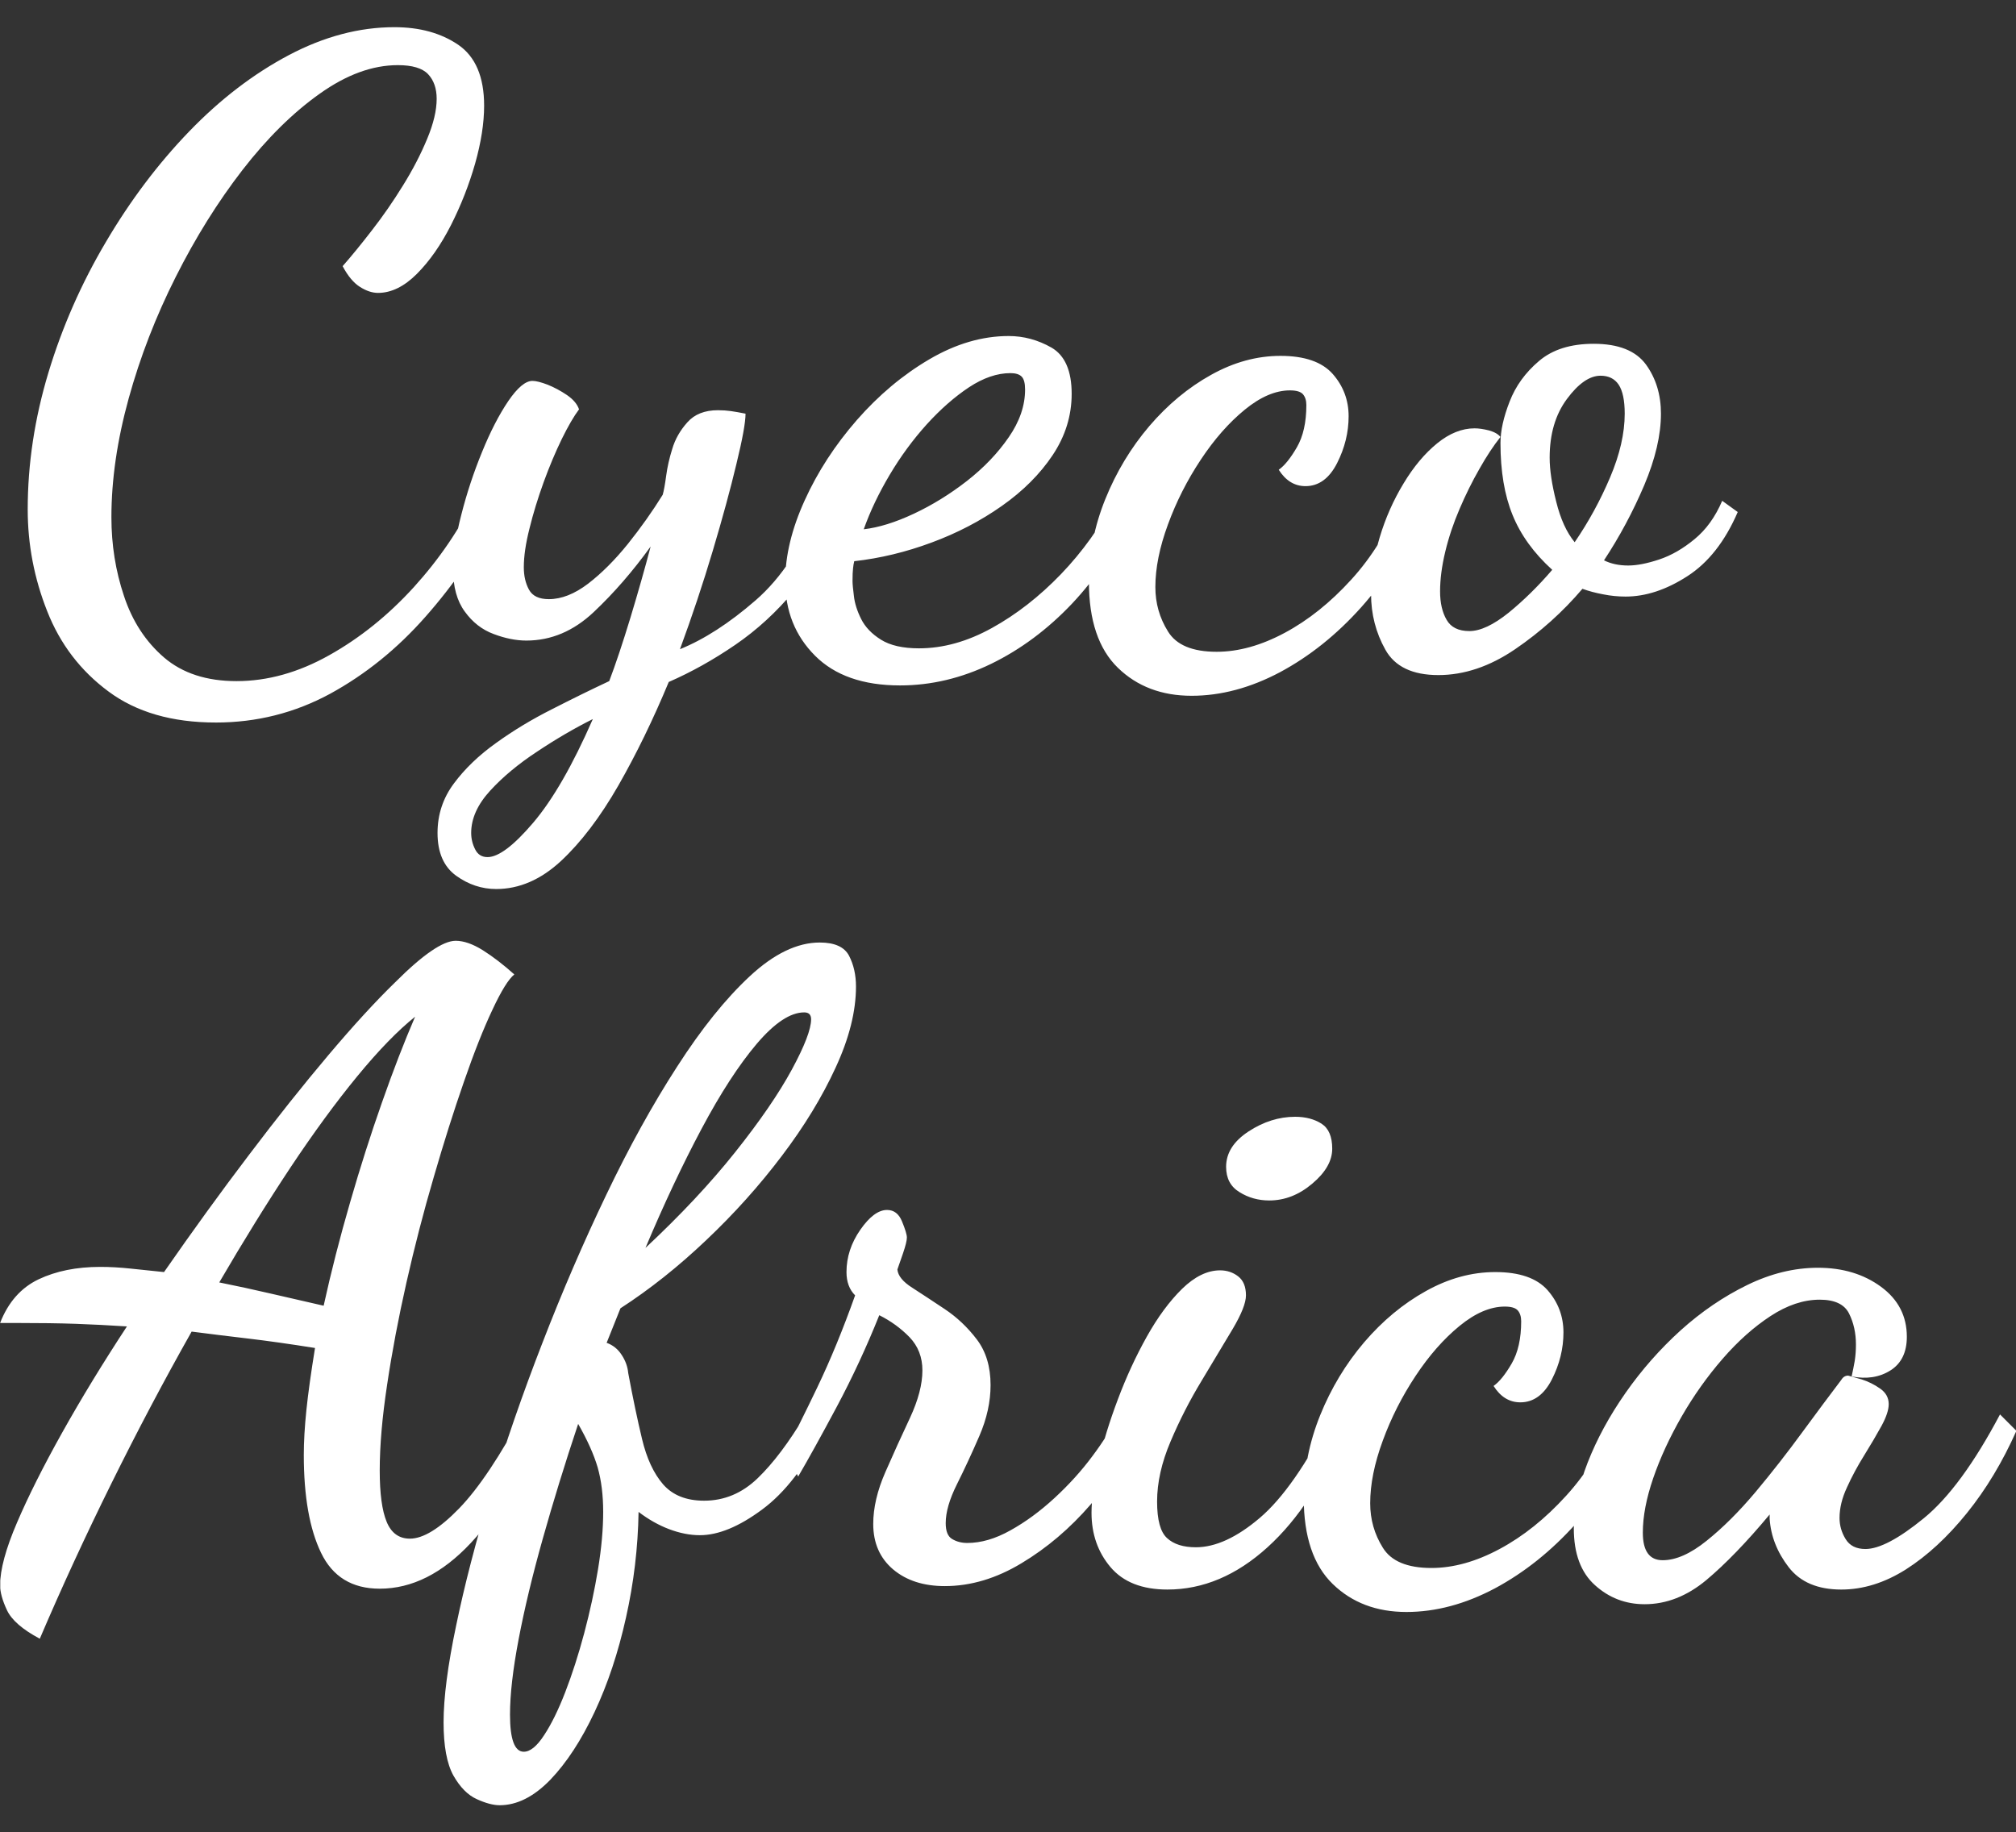 <svg xmlns="http://www.w3.org/2000/svg" version="1.1"
    xmlns:xlink="http://www.w3.org/1999/xlink"
    xmlns:svgjs="http://svgjs.dev/svgjs" width="2000" height="1818" viewBox="0 0 2000 1818">
    <rect x="0" y="0" width="2000" height="1818" fill="#333333" stroke="none"/>
    <g transform="matrix(1,0,0,1,0.257,0)">
        <svg viewBox="0 0 220 200" data-background-color="#3db642" preserveAspectRatio="xMidYMid meet" height="1818" width="2000"
            xmlns="http://www.w3.org/2000/svg"
            xmlns:xlink="http://www.w3.org/1999/xlink">
            <g id="tight-bounds" transform="matrix(1,0,0,1,-0.028,0)">
                <svg viewBox="0 0 220.056 200" height="200" width="220.056">
                    <g>
                        <svg viewBox="0 0 220.056 200" height="200" width="220.056">
                            <g>
                                <svg viewBox="0 0 220.056 200" height="200" width="220.056">
                                    <g id="textblocktransform">
                                        <svg viewBox="0 0 220.056 200" height="200" width="220.056" id="textblock">
                                            <g>
                                                <svg viewBox="0 0 220.056 200" height="200" width="220.056">
                                                    <g transform="matrix(1,0,0,1,0,0)">
                                                        <svg width="220.056" viewBox="-6.661338147750939e-16 -35.95 116.85 103.05" height="200" data-palette-color="#ffffff">
                                                            <svg></svg>
                                                            <svg></svg>
                                                            <g class="wordmark-text-0" data-fill-palette-color="primary" id="text-0">
                                                                <path d="M12.5 4.35v0c-2.533 0-4.607-0.6-6.22-1.8-1.62-1.2-2.803-2.75-3.55-4.65-0.753-1.9-1.13-3.867-1.13-5.9v0c0-2.633 0.4-5.277 1.2-7.93 0.8-2.647 1.91-5.17 3.33-7.57 1.413-2.4 3.02-4.533 4.82-6.4 1.8-1.867 3.727-3.343 5.78-4.43 2.047-1.08 4.087-1.62 6.12-1.62v0c1.467 0 2.7 0.34 3.7 1.02 1 0.687 1.5 1.863 1.5 3.53v0c0 1-0.173 2.117-0.52 3.35-0.353 1.233-0.82 2.423-1.4 3.57-0.587 1.153-1.247 2.097-1.98 2.83-0.733 0.733-1.483 1.1-2.25 1.1v0c-0.333 0-0.683-0.117-1.05-0.35-0.367-0.233-0.7-0.633-1-1.2v0c0.5-0.567 1.067-1.26 1.7-2.08 0.633-0.813 1.233-1.68 1.8-2.6 0.567-0.913 1.033-1.813 1.4-2.7 0.367-0.88 0.55-1.653 0.55-2.32v0c0-0.6-0.167-1.077-0.5-1.43-0.333-0.347-0.917-0.52-1.75-0.52v0c-1.467 0-2.973 0.55-4.52 1.65-1.553 1.1-3.047 2.573-4.48 4.42-1.433 1.853-2.723 3.92-3.87 6.2-1.153 2.287-2.063 4.637-2.73 7.05-0.667 2.42-1 4.713-1 6.88v0c0 1.6 0.243 3.123 0.73 4.57 0.48 1.453 1.253 2.64 2.32 3.56 1.067 0.913 2.467 1.37 4.2 1.37v0c1.8 0 3.59-0.5 5.37-1.5 1.787-1 3.423-2.317 4.91-3.95 1.48-1.633 2.67-3.383 3.57-5.25v0l1.3 0.85c-1.167 2.233-2.567 4.273-4.2 6.12-1.633 1.853-3.473 3.34-5.52 4.46-2.053 1.113-4.263 1.67-6.63 1.67zM28.75 14v0c-0.833 0-1.607-0.257-2.32-0.77-0.72-0.52-1.08-1.347-1.08-2.48v0c0-1.067 0.317-2.023 0.95-2.87 0.633-0.853 1.45-1.637 2.45-2.35 1-0.72 2.077-1.37 3.23-1.95 1.147-0.587 2.253-1.13 3.32-1.63v0c0.367-0.967 0.777-2.193 1.23-3.68 0.447-1.48 0.837-2.853 1.17-4.12v0c-1.033 1.433-2.133 2.7-3.3 3.8-1.167 1.1-2.467 1.65-3.9 1.65v0c-0.6 0-1.233-0.127-1.9-0.38-0.667-0.247-1.223-0.68-1.67-1.3-0.453-0.613-0.68-1.437-0.68-2.47v0c0-0.867 0.16-1.917 0.48-3.15 0.313-1.233 0.713-2.443 1.2-3.63 0.48-1.18 0.987-2.163 1.52-2.95 0.533-0.78 1-1.17 1.4-1.17v0c0.2 0 0.493 0.073 0.88 0.22 0.38 0.153 0.753 0.353 1.12 0.6 0.367 0.253 0.6 0.53 0.7 0.83v0c-0.3 0.4-0.633 0.973-1 1.72-0.367 0.753-0.717 1.587-1.05 2.5-0.333 0.92-0.607 1.813-0.82 2.68-0.22 0.867-0.33 1.617-0.33 2.25v0c0 0.5 0.1 0.933 0.3 1.3 0.2 0.367 0.583 0.55 1.15 0.55v0c0.733 0 1.493-0.3 2.28-0.9 0.78-0.6 1.547-1.367 2.3-2.3 0.747-0.933 1.42-1.883 2.02-2.85v0c0.067-0.233 0.133-0.6 0.2-1.1 0.067-0.5 0.183-1.017 0.35-1.55v0c0.167-0.567 0.46-1.083 0.88-1.55 0.413-0.467 1.003-0.7 1.77-0.7v0c0.267 0 0.517 0.017 0.75 0.05 0.233 0.033 0.517 0.083 0.85 0.15v0c0 0.5-0.177 1.473-0.53 2.92-0.347 1.453-0.803 3.13-1.37 5.03-0.567 1.9-1.2 3.8-1.9 5.7v0c1.4-0.567 2.86-1.51 4.38-2.83 1.513-1.313 2.737-3.187 3.67-5.62v0l0.85 0.7c-0.5 1.667-1.257 3.117-2.27 4.35-1.02 1.233-2.163 2.283-3.43 3.15-1.267 0.867-2.55 1.583-3.85 2.15v0c-0.9 2.167-1.873 4.167-2.92 6-1.053 1.833-2.163 3.293-3.33 4.38-1.167 1.08-2.417 1.62-3.75 1.62zM28.25 12.15v0c0.633 0 1.517-0.667 2.65-2 1.133-1.333 2.283-3.333 3.45-6v0c-1.067 0.533-2.14 1.16-3.22 1.88-1.087 0.713-1.997 1.47-2.73 2.27-0.733 0.8-1.1 1.617-1.1 2.45v0c0 0.333 0.077 0.65 0.23 0.95 0.147 0.3 0.387 0.45 0.72 0.45zM52.15 2.2v0c-2.133 0-3.773-0.573-4.92-1.72-1.153-1.153-1.73-2.597-1.73-4.33v0c0-1.467 0.377-3.027 1.13-4.68 0.747-1.647 1.753-3.197 3.02-4.65 1.267-1.447 2.667-2.62 4.2-3.52 1.533-0.9 3.067-1.35 4.6-1.35v0c0.867 0 1.693 0.223 2.48 0.67 0.78 0.453 1.17 1.347 1.17 2.68v0c0 1.267-0.367 2.45-1.1 3.55-0.733 1.1-1.717 2.083-2.95 2.95-1.233 0.867-2.59 1.573-4.07 2.12-1.487 0.553-2.98 0.913-4.48 1.08v0c-0.033 0.133-0.057 0.273-0.07 0.42-0.02 0.153-0.03 0.397-0.03 0.73v0c0 0.167 0.027 0.457 0.08 0.87 0.047 0.42 0.187 0.863 0.42 1.33 0.233 0.467 0.617 0.867 1.15 1.2 0.533 0.333 1.267 0.5 2.2 0.5v0c1.4 0 2.81-0.393 4.23-1.18 1.413-0.78 2.747-1.82 4-3.12 1.247-1.3 2.287-2.75 3.12-4.35v0l1 0.8c-0.9 2-2.057 3.75-3.47 5.25-1.42 1.5-2.987 2.667-4.7 3.5-1.72 0.833-3.48 1.25-5.28 1.25zM50.05-6.85v0c0.867-0.1 1.833-0.4 2.9-0.9 1.067-0.5 2.093-1.133 3.08-1.9 0.98-0.767 1.787-1.61 2.42-2.53 0.633-0.913 0.95-1.837 0.95-2.77v0c0-0.367-0.067-0.617-0.2-0.75-0.133-0.133-0.35-0.2-0.65-0.2v0c-0.767 0-1.567 0.273-2.4 0.82-0.833 0.553-1.65 1.27-2.45 2.15-0.8 0.887-1.517 1.863-2.15 2.93-0.633 1.067-1.133 2.117-1.5 3.15zM69.05 2.8v0c-1.733 0-3.157-0.54-4.27-1.62-1.12-1.087-1.68-2.747-1.68-4.98v0c0-1.633 0.317-3.233 0.95-4.8 0.633-1.567 1.483-2.977 2.55-4.23 1.067-1.247 2.26-2.237 3.58-2.97 1.313-0.733 2.653-1.1 4.02-1.1v0c1.4 0 2.41 0.35 3.03 1.05 0.613 0.7 0.92 1.517 0.92 2.45v0c0 0.933-0.223 1.84-0.67 2.72-0.453 0.887-1.063 1.33-1.83 1.33v0c-0.633 0-1.15-0.317-1.55-0.95v0c0.333-0.233 0.683-0.667 1.05-1.3 0.367-0.633 0.55-1.45 0.55-2.45v0c0-0.267-0.067-0.477-0.2-0.63-0.133-0.147-0.383-0.22-0.75-0.22v0c-0.833 0-1.707 0.373-2.62 1.12-0.92 0.753-1.77 1.72-2.55 2.9-0.787 1.187-1.42 2.437-1.9 3.75-0.487 1.32-0.73 2.53-0.73 3.63v0c0 0.933 0.243 1.79 0.73 2.57 0.48 0.787 1.42 1.18 2.82 1.18v0c1.267 0 2.583-0.367 3.95-1.1 1.367-0.733 2.65-1.76 3.85-3.08 1.2-1.313 2.167-2.887 2.9-4.72v0l1 0.9c-0.8 2.033-1.907 3.84-3.32 5.42-1.42 1.587-2.987 2.84-4.7 3.76-1.72 0.913-3.43 1.37-5.13 1.37zM83.35 1.6v0c-1.5 0-2.523-0.49-3.07-1.47-0.553-0.987-0.83-2.063-0.83-3.23v0c0-1.067 0.167-2.16 0.5-3.28 0.333-1.113 0.793-2.153 1.38-3.12 0.58-0.967 1.23-1.743 1.95-2.33 0.713-0.58 1.437-0.87 2.17-0.87v0c0.233 0 0.51 0.04 0.83 0.12 0.313 0.087 0.537 0.213 0.67 0.38v0c-0.4 0.5-0.807 1.117-1.22 1.85-0.42 0.733-0.803 1.507-1.15 2.32-0.353 0.82-0.63 1.647-0.83 2.48-0.2 0.833-0.3 1.6-0.3 2.3v0c0 0.667 0.127 1.217 0.38 1.65 0.247 0.433 0.687 0.65 1.32 0.65v0c0.633 0 1.393-0.357 2.28-1.07 0.88-0.72 1.72-1.547 2.52-2.48v0c-1.067-0.967-1.833-2.027-2.3-3.18-0.467-1.147-0.7-2.537-0.7-4.17v0c0-0.7 0.177-1.5 0.53-2.4 0.347-0.9 0.913-1.683 1.7-2.35 0.78-0.667 1.837-1 3.17-1v0c1.433 0 2.443 0.4 3.03 1.2 0.58 0.8 0.87 1.75 0.87 2.85v0c0 1.233-0.323 2.617-0.97 4.15-0.653 1.533-1.43 2.983-2.33 4.35v0c0.4 0.2 0.867 0.3 1.4 0.3v0c0.5 0 1.1-0.117 1.8-0.35 0.7-0.233 1.383-0.627 2.05-1.18 0.667-0.547 1.2-1.287 1.6-2.22v0l0.9 0.65c-0.733 1.7-1.707 2.94-2.92 3.72-1.22 0.787-2.413 1.18-3.58 1.18v0c-0.433 0-0.867-0.043-1.3-0.13-0.433-0.08-0.833-0.187-1.2-0.32v0c-1.133 1.333-2.433 2.5-3.9 3.5-1.467 1-2.95 1.5-4.45 1.5zM91.25-6.1v0c0.8-1.167 1.483-2.417 2.05-3.75 0.567-1.333 0.85-2.567 0.85-3.7v0c0-0.767-0.117-1.327-0.35-1.68-0.233-0.347-0.583-0.52-1.05-0.52v0c-0.633 0-1.283 0.45-1.95 1.35-0.667 0.9-1 2.033-1 3.4v0c0 0.7 0.127 1.55 0.38 2.55 0.247 1 0.603 1.783 1.07 2.35z" fill="#ffffff" fill-rule="nonzero" stroke="none" stroke-width="1" stroke-linecap="butt" stroke-linejoin="miter" stroke-miterlimit="10" stroke-dasharray="" stroke-dashoffset="0" font-family="none" font-weight="none" font-size="none" text-anchor="none" style="mix-blend-mode: normal" data-fill-palette-color="primary" opacity="1"></path>
                                                                <path d="M2.3 57.45v0c-1-0.533-1.633-1.083-1.9-1.65-0.267-0.567-0.4-1.05-0.4-1.45v0c0-0.9 0.327-2.11 0.98-3.63 0.647-1.513 1.52-3.253 2.62-5.22 1.1-1.967 2.35-4.017 3.75-6.15v0c-1.033-0.067-2.017-0.117-2.95-0.15-0.933-0.033-2.133-0.05-3.6-0.05v0h-0.8c0.467-1.2 1.21-2.043 2.23-2.53 1.013-0.48 2.203-0.72 3.57-0.72v0c0.567 0 1.16 0.033 1.78 0.1 0.613 0.067 1.253 0.133 1.92 0.2v0c1.667-2.4 3.31-4.667 4.93-6.8 1.613-2.133 3.147-4.06 4.6-5.78 1.447-1.713 2.737-3.12 3.87-4.22v0c1.6-1.6 2.767-2.4 3.5-2.4v0c0.467 0 0.993 0.183 1.58 0.55 0.58 0.367 1.187 0.833 1.82 1.4v0c-0.333 0.267-0.757 0.95-1.27 2.05-0.52 1.1-1.07 2.49-1.65 4.17-0.587 1.687-1.17 3.53-1.75 5.53-0.587 2-1.113 4.033-1.58 6.1-0.467 2.067-0.84 4.04-1.12 5.92-0.287 1.887-0.43 3.547-0.43 4.98v0c0 1.333 0.133 2.323 0.4 2.97 0.267 0.653 0.717 0.98 1.35 0.98v0c0.767 0 1.717-0.583 2.85-1.75 1.133-1.167 2.4-3.067 3.8-5.7v0l0.9 0.95c-1.033 2.733-2.373 4.983-4.02 6.75-1.653 1.767-3.413 2.65-5.28 2.65v0c-1.6 0-2.733-0.693-3.4-2.08-0.667-1.38-1-3.27-1-5.67v0c0-0.767 0.05-1.633 0.15-2.6 0.1-0.967 0.267-2.167 0.5-3.6v0c-1.467-0.233-2.767-0.417-3.9-0.55-1.133-0.133-2.217-0.267-3.25-0.4v0c-1.6 2.833-3.15 5.767-4.65 8.8-1.5 3.033-2.883 6.033-4.15 9zM18.75 38.15v0c0.433-1.967 0.943-3.96 1.53-5.98 0.58-2.013 1.197-3.947 1.85-5.8 0.647-1.847 1.287-3.503 1.92-4.97v0c-1 0.8-2.117 1.95-3.35 3.45-1.233 1.5-2.527 3.267-3.88 5.3-1.347 2.033-2.72 4.25-4.12 6.65v0c1 0.2 2 0.417 3 0.65 1 0.233 2.017 0.467 3.05 0.7zM28.95 67.1v0c-0.367 0-0.807-0.117-1.32-0.35-0.52-0.233-0.973-0.69-1.36-1.37-0.38-0.687-0.57-1.713-0.57-3.08v0c0-1.433 0.243-3.307 0.73-5.62 0.48-2.32 1.147-4.89 2-7.71 0.847-2.813 1.847-5.703 3-8.67 1.147-2.967 2.38-5.827 3.7-8.58 1.313-2.747 2.68-5.22 4.1-7.42 1.413-2.2 2.82-3.95 4.22-5.25 1.4-1.3 2.75-1.95 4.05-1.95v0c0.867 0 1.433 0.257 1.7 0.77 0.267 0.52 0.4 1.113 0.4 1.78v0c0 1.433-0.393 3-1.18 4.7-0.78 1.7-1.82 3.407-3.12 5.12-1.3 1.72-2.76 3.347-4.38 4.88-1.613 1.533-3.27 2.85-4.97 3.95v0c-0.133 0.333-0.267 0.667-0.4 1-0.133 0.333-0.267 0.667-0.4 1v0c0.367 0.133 0.657 0.367 0.87 0.7 0.22 0.333 0.347 0.683 0.38 1.05v0c0.267 1.433 0.533 2.707 0.8 3.82 0.267 1.12 0.673 1.997 1.22 2.63 0.553 0.633 1.347 0.95 2.38 0.95v0c1.167 0 2.2-0.433 3.1-1.3 0.9-0.867 1.817-2.083 2.75-3.65v0l1.1 0.8c-1.067 2.133-2.267 3.69-3.6 4.67-1.333 0.987-2.533 1.48-3.6 1.48v0c-0.567 0-1.16-0.117-1.78-0.35-0.613-0.233-1.203-0.567-1.77-1v0c-0.033 2.067-0.277 4.11-0.73 6.13-0.447 2.013-1.053 3.837-1.82 5.47-0.767 1.633-1.623 2.943-2.57 3.93-0.953 0.98-1.93 1.47-2.93 1.47zM30.35 64v0c0.367 0 0.757-0.317 1.17-0.95 0.42-0.633 0.83-1.467 1.23-2.5 0.4-1.033 0.767-2.173 1.1-3.42 0.333-1.253 0.6-2.487 0.8-3.7 0.2-1.22 0.3-2.33 0.3-3.33v0c0-0.967-0.107-1.827-0.32-2.58-0.22-0.747-0.597-1.587-1.13-2.52v0c-0.767 2.3-1.45 4.517-2.05 6.65-0.6 2.133-1.067 4.077-1.4 5.83-0.333 1.747-0.5 3.203-0.5 4.37v0c0 1.433 0.267 2.15 0.8 2.15zM37.4 34.8v0c2.033-1.9 3.767-3.75 5.2-5.55 1.433-1.8 2.527-3.393 3.28-4.78 0.747-1.38 1.12-2.353 1.12-2.92v0c0-0.267-0.133-0.4-0.4-0.4v0c-0.8 0-1.717 0.607-2.75 1.82-1.033 1.22-2.1 2.863-3.2 4.93-1.1 2.067-2.183 4.367-3.25 6.9zM54.75 54.4v0c-1.233 0-2.233-0.323-3-0.97-0.767-0.653-1.15-1.53-1.15-2.63v0c0-0.933 0.233-1.933 0.7-3 0.467-1.067 0.943-2.117 1.43-3.15 0.48-1.033 0.72-1.95 0.72-2.75v0c0-0.767-0.25-1.41-0.75-1.93-0.5-0.513-1.083-0.937-1.75-1.27v0c-0.733 1.833-1.557 3.607-2.47 5.32-0.92 1.72-1.663 3.063-2.23 4.03v0l-0.75-1.45c0.467-0.867 1.083-2.1 1.85-3.7 0.767-1.6 1.5-3.383 2.2-5.35v0c-0.333-0.333-0.5-0.783-0.5-1.35v0c0-0.867 0.267-1.683 0.8-2.45 0.533-0.767 1.05-1.15 1.55-1.15v0c0.4 0 0.69 0.223 0.87 0.67 0.187 0.453 0.28 0.763 0.28 0.93v0c0 0.167-0.073 0.467-0.22 0.9-0.153 0.433-0.263 0.75-0.33 0.95v0c0.033 0.367 0.327 0.723 0.88 1.07 0.547 0.353 1.17 0.763 1.87 1.23 0.7 0.467 1.317 1.05 1.85 1.75 0.533 0.7 0.8 1.583 0.8 2.65v0c0 0.967-0.217 1.95-0.65 2.95-0.433 1-0.867 1.933-1.3 2.8-0.433 0.867-0.65 1.617-0.65 2.25v0c0 0.467 0.123 0.773 0.37 0.92 0.253 0.153 0.547 0.23 0.88 0.23v0c0.8 0 1.633-0.243 2.5-0.73 0.867-0.48 1.717-1.103 2.55-1.87 0.833-0.767 1.567-1.577 2.2-2.43 0.633-0.847 1.117-1.62 1.45-2.32v0l1.2 0.9c-0.633 1.433-1.55 2.84-2.75 4.22-1.2 1.387-2.533 2.52-4 3.4-1.467 0.887-2.95 1.33-4.45 1.33zM67.65 54.6v0c-1.467 0-2.567-0.433-3.3-1.3-0.733-0.867-1.1-1.917-1.1-3.15v0c0-0.767 0.133-1.733 0.4-2.9 0.267-1.167 0.643-2.393 1.13-3.68 0.48-1.28 1.037-2.487 1.67-3.62 0.633-1.133 1.317-2.06 2.05-2.78 0.733-0.713 1.467-1.07 2.2-1.07v0c0.4 0 0.75 0.117 1.05 0.35 0.3 0.233 0.45 0.6 0.45 1.1v0c0 0.433-0.257 1.083-0.77 1.95-0.52 0.867-1.12 1.867-1.8 3-0.687 1.133-1.287 2.307-1.8 3.52-0.52 1.22-0.78 2.38-0.78 3.48v0c0 1.067 0.193 1.773 0.58 2.12 0.38 0.353 0.937 0.53 1.67 0.53v0c1.133 0 2.367-0.567 3.7-1.7 1.333-1.133 2.717-3.117 4.15-5.95v0l0.75 0.8c-1.167 2.933-2.65 5.217-4.45 6.85-1.8 1.633-3.733 2.45-5.8 2.45zM73.55 32.05v0c-0.633 0-1.207-0.16-1.72-0.48-0.52-0.313-0.78-0.803-0.78-1.47v0c0-0.8 0.433-1.483 1.3-2.05 0.867-0.567 1.767-0.85 2.7-0.85v0c0.6 0 1.11 0.133 1.53 0.4 0.413 0.267 0.62 0.75 0.62 1.45v0c0 0.7-0.383 1.373-1.15 2.02-0.767 0.653-1.6 0.98-2.5 0.98zM81.5 55.9v0c-1.733 0-3.157-0.54-4.27-1.62-1.12-1.087-1.68-2.747-1.68-4.98v0c0-1.633 0.317-3.233 0.95-4.8 0.633-1.567 1.483-2.977 2.55-4.23 1.067-1.247 2.26-2.237 3.58-2.97 1.313-0.733 2.653-1.1 4.02-1.1v0c1.4 0 2.41 0.35 3.03 1.05 0.613 0.7 0.92 1.517 0.92 2.45v0c0 0.933-0.223 1.84-0.67 2.72-0.453 0.887-1.063 1.33-1.83 1.33v0c-0.633 0-1.15-0.317-1.55-0.95v0c0.333-0.233 0.683-0.667 1.05-1.3 0.367-0.633 0.55-1.45 0.55-2.45v0c0-0.267-0.067-0.477-0.2-0.63-0.133-0.147-0.383-0.22-0.75-0.22v0c-0.833 0-1.707 0.373-2.62 1.12-0.92 0.753-1.77 1.72-2.55 2.9-0.787 1.187-1.42 2.437-1.9 3.75-0.487 1.32-0.73 2.53-0.73 3.63v0c0 0.933 0.243 1.79 0.73 2.57 0.48 0.787 1.42 1.18 2.82 1.18v0c1.267 0 2.583-0.367 3.95-1.1 1.367-0.733 2.65-1.76 3.85-3.08 1.2-1.313 2.167-2.887 2.9-4.72v0l1 0.9c-0.8 2.033-1.907 3.84-3.32 5.42-1.42 1.587-2.987 2.84-4.7 3.76-1.72 0.913-3.43 1.37-5.13 1.37zM95.3 55.45v0c-1.1 0-2.057-0.367-2.87-1.1-0.82-0.733-1.23-1.833-1.23-3.3v0c0-1.167 0.267-2.433 0.8-3.8 0.533-1.367 1.267-2.717 2.2-4.05 0.933-1.333 2-2.543 3.2-3.63 1.2-1.08 2.483-1.953 3.85-2.62 1.367-0.667 2.733-1 4.1-1v0c1.433 0 2.65 0.367 3.65 1.1 1 0.733 1.5 1.7 1.5 2.9v0c0 0.9-0.317 1.55-0.95 1.95-0.633 0.4-1.383 0.517-2.25 0.35v0c0.067-0.3 0.127-0.6 0.18-0.9 0.047-0.3 0.07-0.617 0.07-0.95v0c0-0.667-0.133-1.267-0.4-1.8-0.267-0.533-0.833-0.8-1.7-0.8v0c-0.933 0-1.883 0.317-2.85 0.95-0.967 0.633-1.89 1.457-2.77 2.47-0.887 1.02-1.68 2.137-2.38 3.35-0.7 1.22-1.25 2.413-1.65 3.58-0.4 1.167-0.6 2.217-0.6 3.15v0c0 1.067 0.383 1.6 1.15 1.6v0c0.767 0 1.617-0.377 2.55-1.13 0.933-0.747 1.877-1.687 2.83-2.82 0.947-1.133 1.853-2.293 2.72-3.48 0.867-1.18 1.617-2.187 2.25-3.02v0c0.1-0.167 0.233-0.25 0.4-0.25v0c0.133 0.033 0.393 0.107 0.78 0.22 0.38 0.12 0.737 0.297 1.07 0.53 0.333 0.233 0.5 0.533 0.5 0.9v0c0 0.333-0.14 0.757-0.42 1.27-0.287 0.52-0.62 1.087-1 1.7-0.387 0.62-0.72 1.24-1 1.86-0.287 0.613-0.43 1.203-0.43 1.77v0c0 0.433 0.117 0.84 0.35 1.22 0.233 0.387 0.617 0.58 1.15 0.58v0c0.8 0 1.927-0.593 3.38-1.78 1.447-1.18 2.92-3.187 4.42-6.02v0l0.95 0.95c-0.8 1.8-1.757 3.39-2.87 4.77-1.12 1.387-2.297 2.473-3.53 3.26-1.233 0.78-2.483 1.17-3.75 1.17v0c-1.367 0-2.383-0.433-3.05-1.3-0.667-0.867-1.033-1.8-1.1-2.8v0c0-0.067 0-0.117 0-0.15 0-0.033 0-0.067 0-0.1v0c-1.333 1.6-2.557 2.867-3.67 3.8-1.12 0.933-2.313 1.4-3.58 1.4z" fill="#ffffff" fill-rule="nonzero" stroke="none" stroke-width="1" stroke-linecap="butt" stroke-linejoin="miter" stroke-miterlimit="10" stroke-dasharray="" stroke-dashoffset="0" font-family="none" font-weight="none" font-size="none" text-anchor="none" style="mix-blend-mode: normal" data-fill-palette-color="primary" opacity="1"></path>
                                                            </g>
                                                        </svg>
                                                    </g>
                                                </svg>
                                            </g>
                                        </svg>
                                    </g>
                                </svg>
                            </g>
                        </svg>
                    </g>
                    <defs></defs>
                </svg>
                <rect width="220.056" height="200" fill="none" stroke="none" visibility="hidden"></rect>
            </g>
        </svg>
    </g>
</svg>
